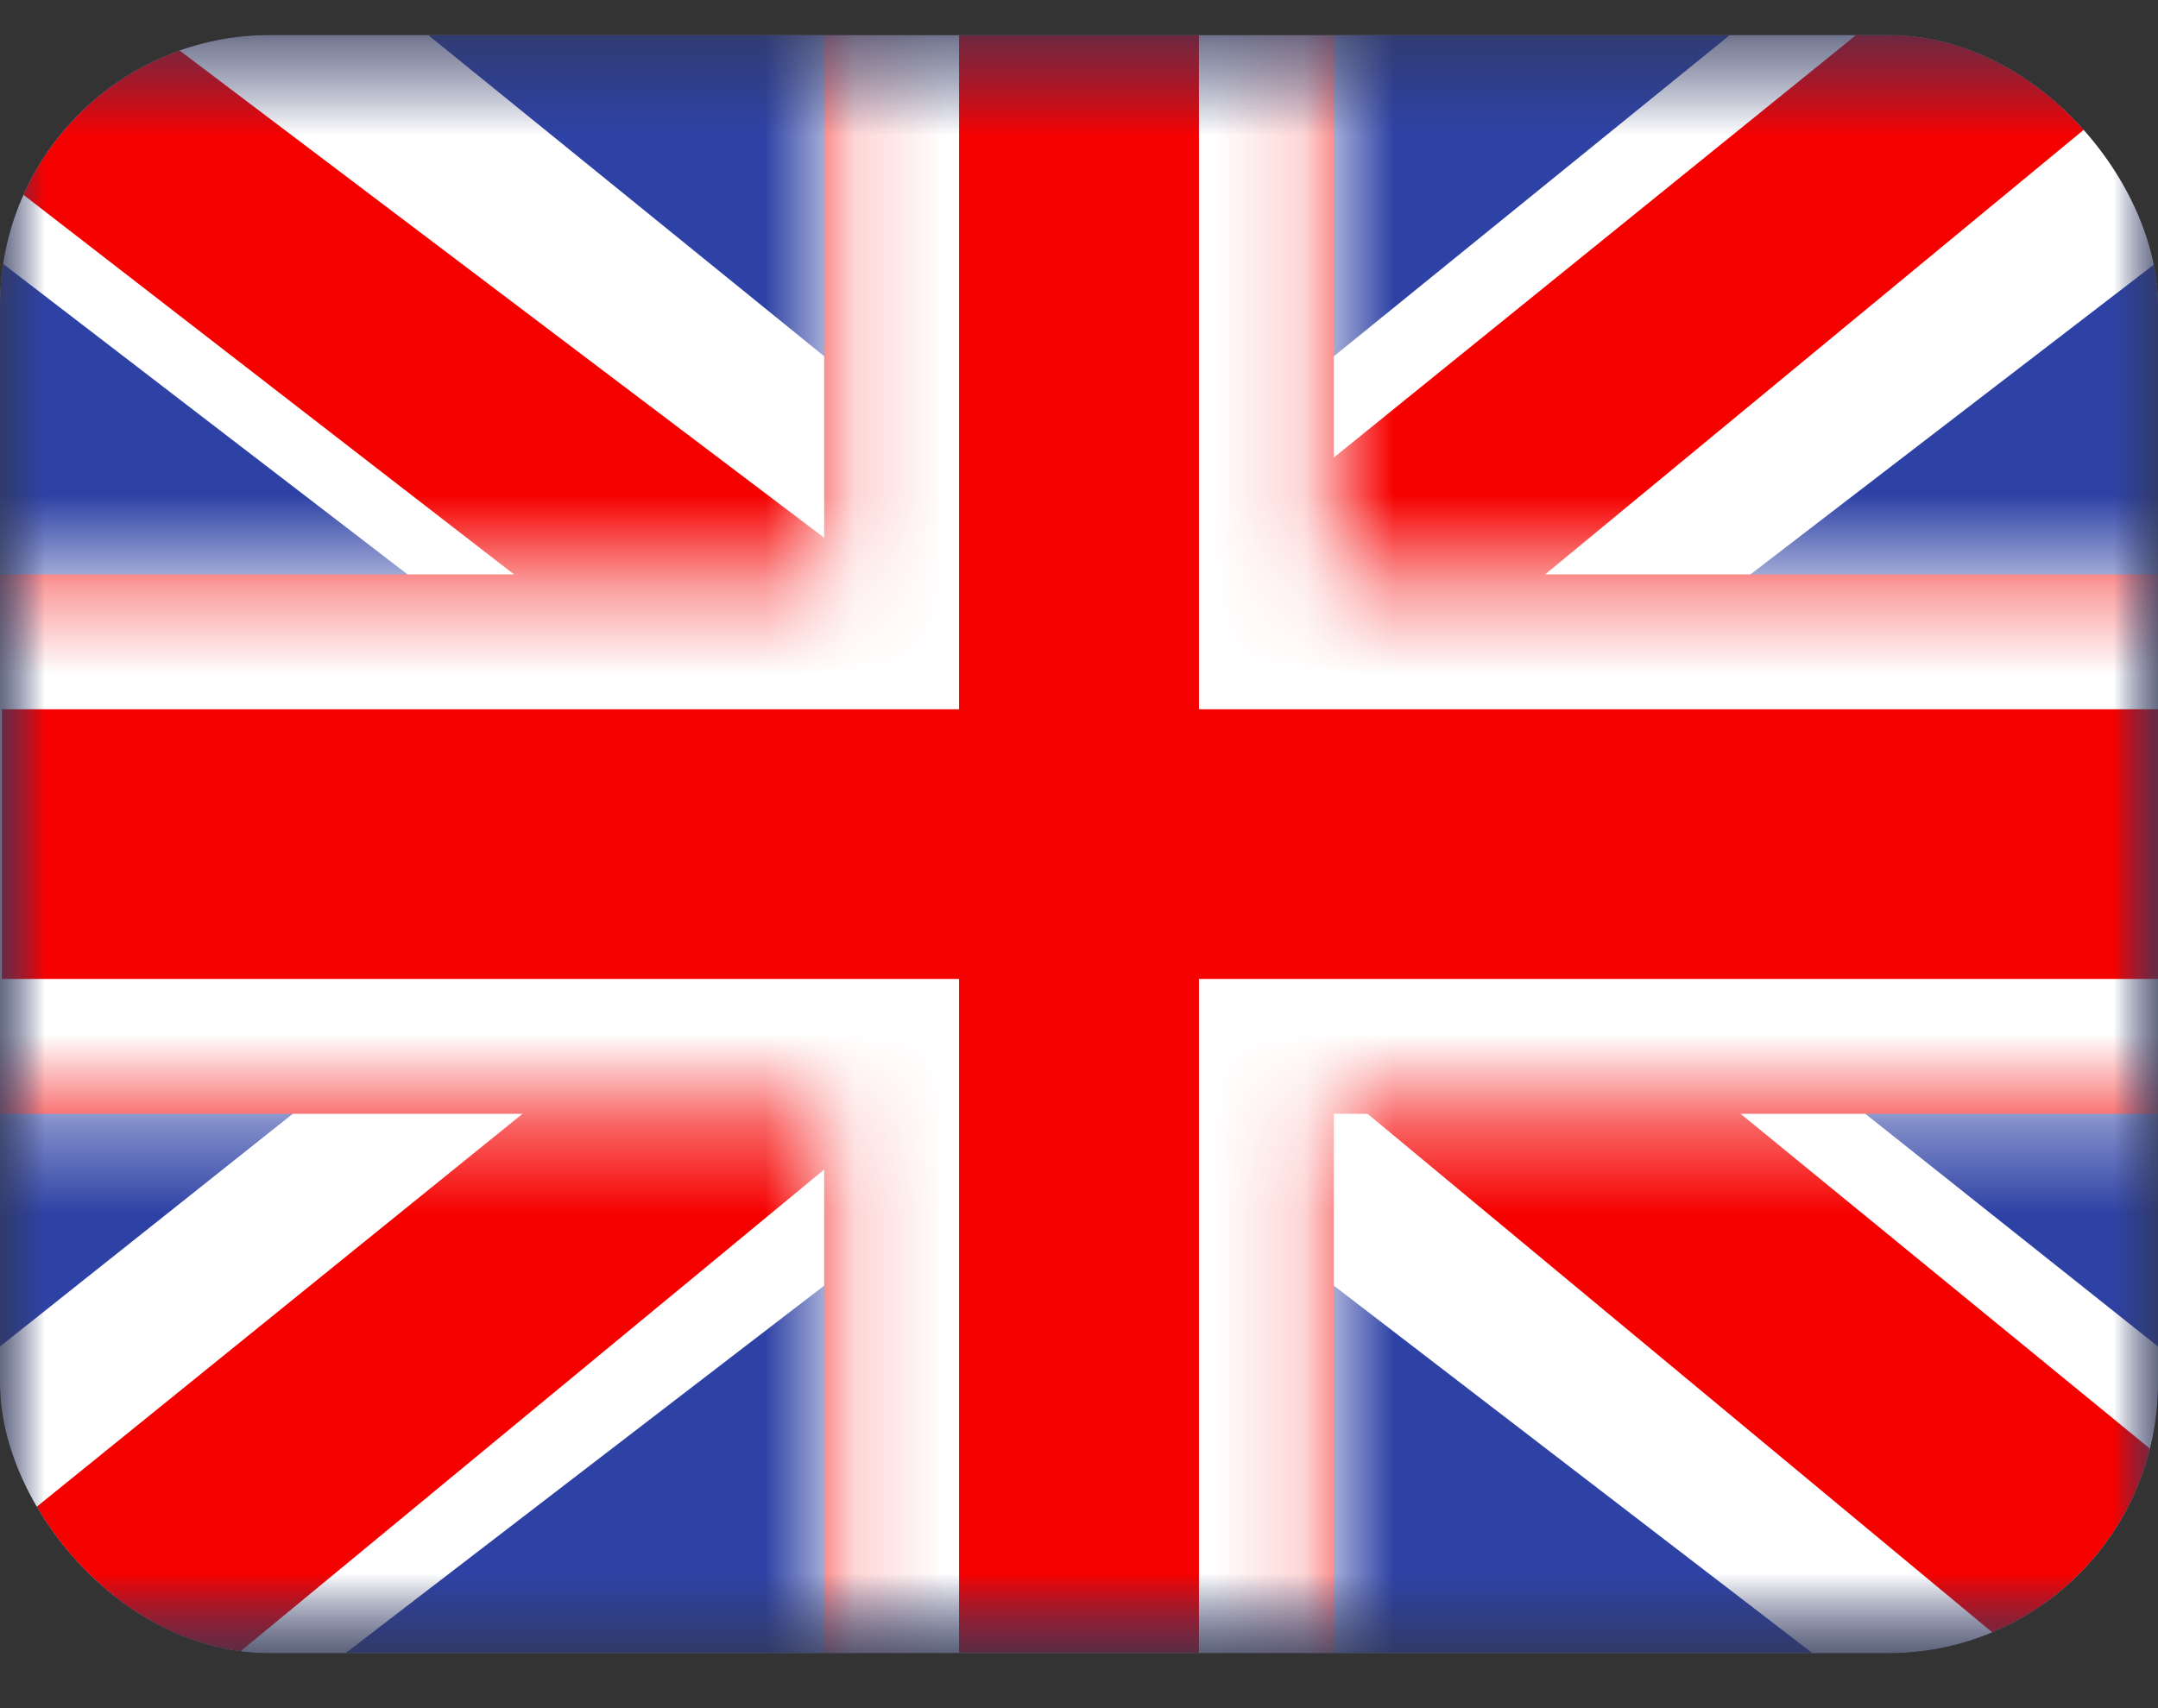 <svg width="24" height="19" viewBox="0 0 24 19" fill="none" xmlns="http://www.w3.org/2000/svg">
<rect x="0" y="0" width="24" height="19" fill="#333333" stroke="none"/>
<g clip-path="url(#clip0_1038_9517)">
<mask id="mask0_1038_9517" style="mask-type:luminance" maskUnits="userSpaceOnUse" x="0" y="0" width="24" height="19">
<path d="M0 0.389H24V18.389H0V0.389Z" fill="white"/>
</mask>
<g mask="url(#mask0_1038_9517)">
<path d="M0 0.389H24V18.389H0V0.389Z" fill="white"/>
<path fill-rule="evenodd" clip-rule="evenodd" d="M0 0.389V18.389H24V0.389H0Z" fill="#2E42A5"/>
<mask id="mask1_1038_9517" style="mask-type:luminance" maskUnits="userSpaceOnUse" x="0" y="0" width="24" height="19">
<path fill-rule="evenodd" clip-rule="evenodd" d="M0 0.389V18.389H24V0.389H0Z" fill="white"/>
</mask>
<g mask="url(#mask1_1038_9517)">
<path d="M-2.672 17.102L2.609 19.336L24.119 2.817L26.905 -0.503L21.258 -1.249L12.485 5.869L5.423 10.666L-2.672 17.102Z" fill="white"/>
<path d="M-1.95 18.668L0.742 19.964L25.905 -0.811H22.127L-1.949 18.667L-1.95 18.668Z" fill="#F50100"/>
<path d="M26.672 17.102L21.391 19.336L-0.119 2.817L-2.905 -0.503L2.742 -1.249L11.516 5.869L18.578 10.666L26.672 17.102Z" fill="white"/>
<path d="M26.492 18.226L23.801 19.522L13.087 10.627L9.91 9.634L-3.174 -0.491H0.605L13.68 9.394L17.153 10.585L26.492 18.226Z" fill="#F50100"/>
<path fill-rule="evenodd" clip-rule="evenodd" d="M14.834 -1.111H9.166V6.389H-1.479V12.389H9.166V19.889H14.834V12.389H25.521V6.389H14.834V-1.111Z" fill="#F50100"/>
<mask id="mask2_1038_9517" style="mask-type:luminance" maskUnits="userSpaceOnUse" x="-2" y="-2" width="28" height="22">
<path fill-rule="evenodd" clip-rule="evenodd" d="M14.834 -1.111H9.166V6.389H-1.479V12.389H9.166V19.889H14.834V12.389H25.521V6.389H14.834V-1.111Z" fill="white"/>
</mask>
<g mask="url(#mask2_1038_9517)">
<path d="M9.166 -1.111V-2.611H7.667V-1.111H9.166ZM14.834 -1.111H16.334V-2.611H14.834V-1.111ZM9.166 6.389V7.889H10.666V6.389H9.166ZM-1.479 6.389V4.889H-2.979V6.389H-1.479ZM-1.479 12.389H-2.979V13.889H-1.479V12.389ZM9.166 12.389H10.666V10.889H9.166V12.389ZM9.166 19.889H7.667V21.389H9.166V19.889ZM14.834 19.889V21.389H16.334V19.889H14.834ZM14.834 12.389V10.889H13.334V12.389H14.834ZM25.521 12.389V13.889H27.021V12.389H25.521ZM25.521 6.389H27.021V4.889H25.521V6.389ZM14.834 6.389H13.334V7.889H14.834V6.389ZM9.166 0.389H14.834V-2.611H9.166V0.389ZM10.666 6.389V-1.111H7.667V6.389H10.666ZM-1.479 7.889H9.166V4.889H-1.479V7.889ZM0.021 12.389V6.389H-2.979V12.389H0.021ZM9.166 10.889H-1.479V13.889H9.166V10.889ZM10.666 19.889V12.389H7.667V19.889H10.666ZM14.834 18.389H9.166V21.389H14.834V18.389ZM13.334 12.389V19.889H16.334V12.389H13.334ZM25.521 10.889H14.834V13.889H25.521V10.889ZM24.021 6.389V12.389H27.021V6.389H24.021ZM14.834 7.889H25.521V4.889H14.834V7.889ZM13.334 -1.111V6.389H16.334V-1.111H13.334Z" fill="white"/>
</g>
</g>
</g>
</g>
<defs>
<clipPath id="clip0_1038_9517">
<rect y="0.389" width="24" height="18" rx="3" fill="white"/>
</clipPath>
</defs>
</svg>
